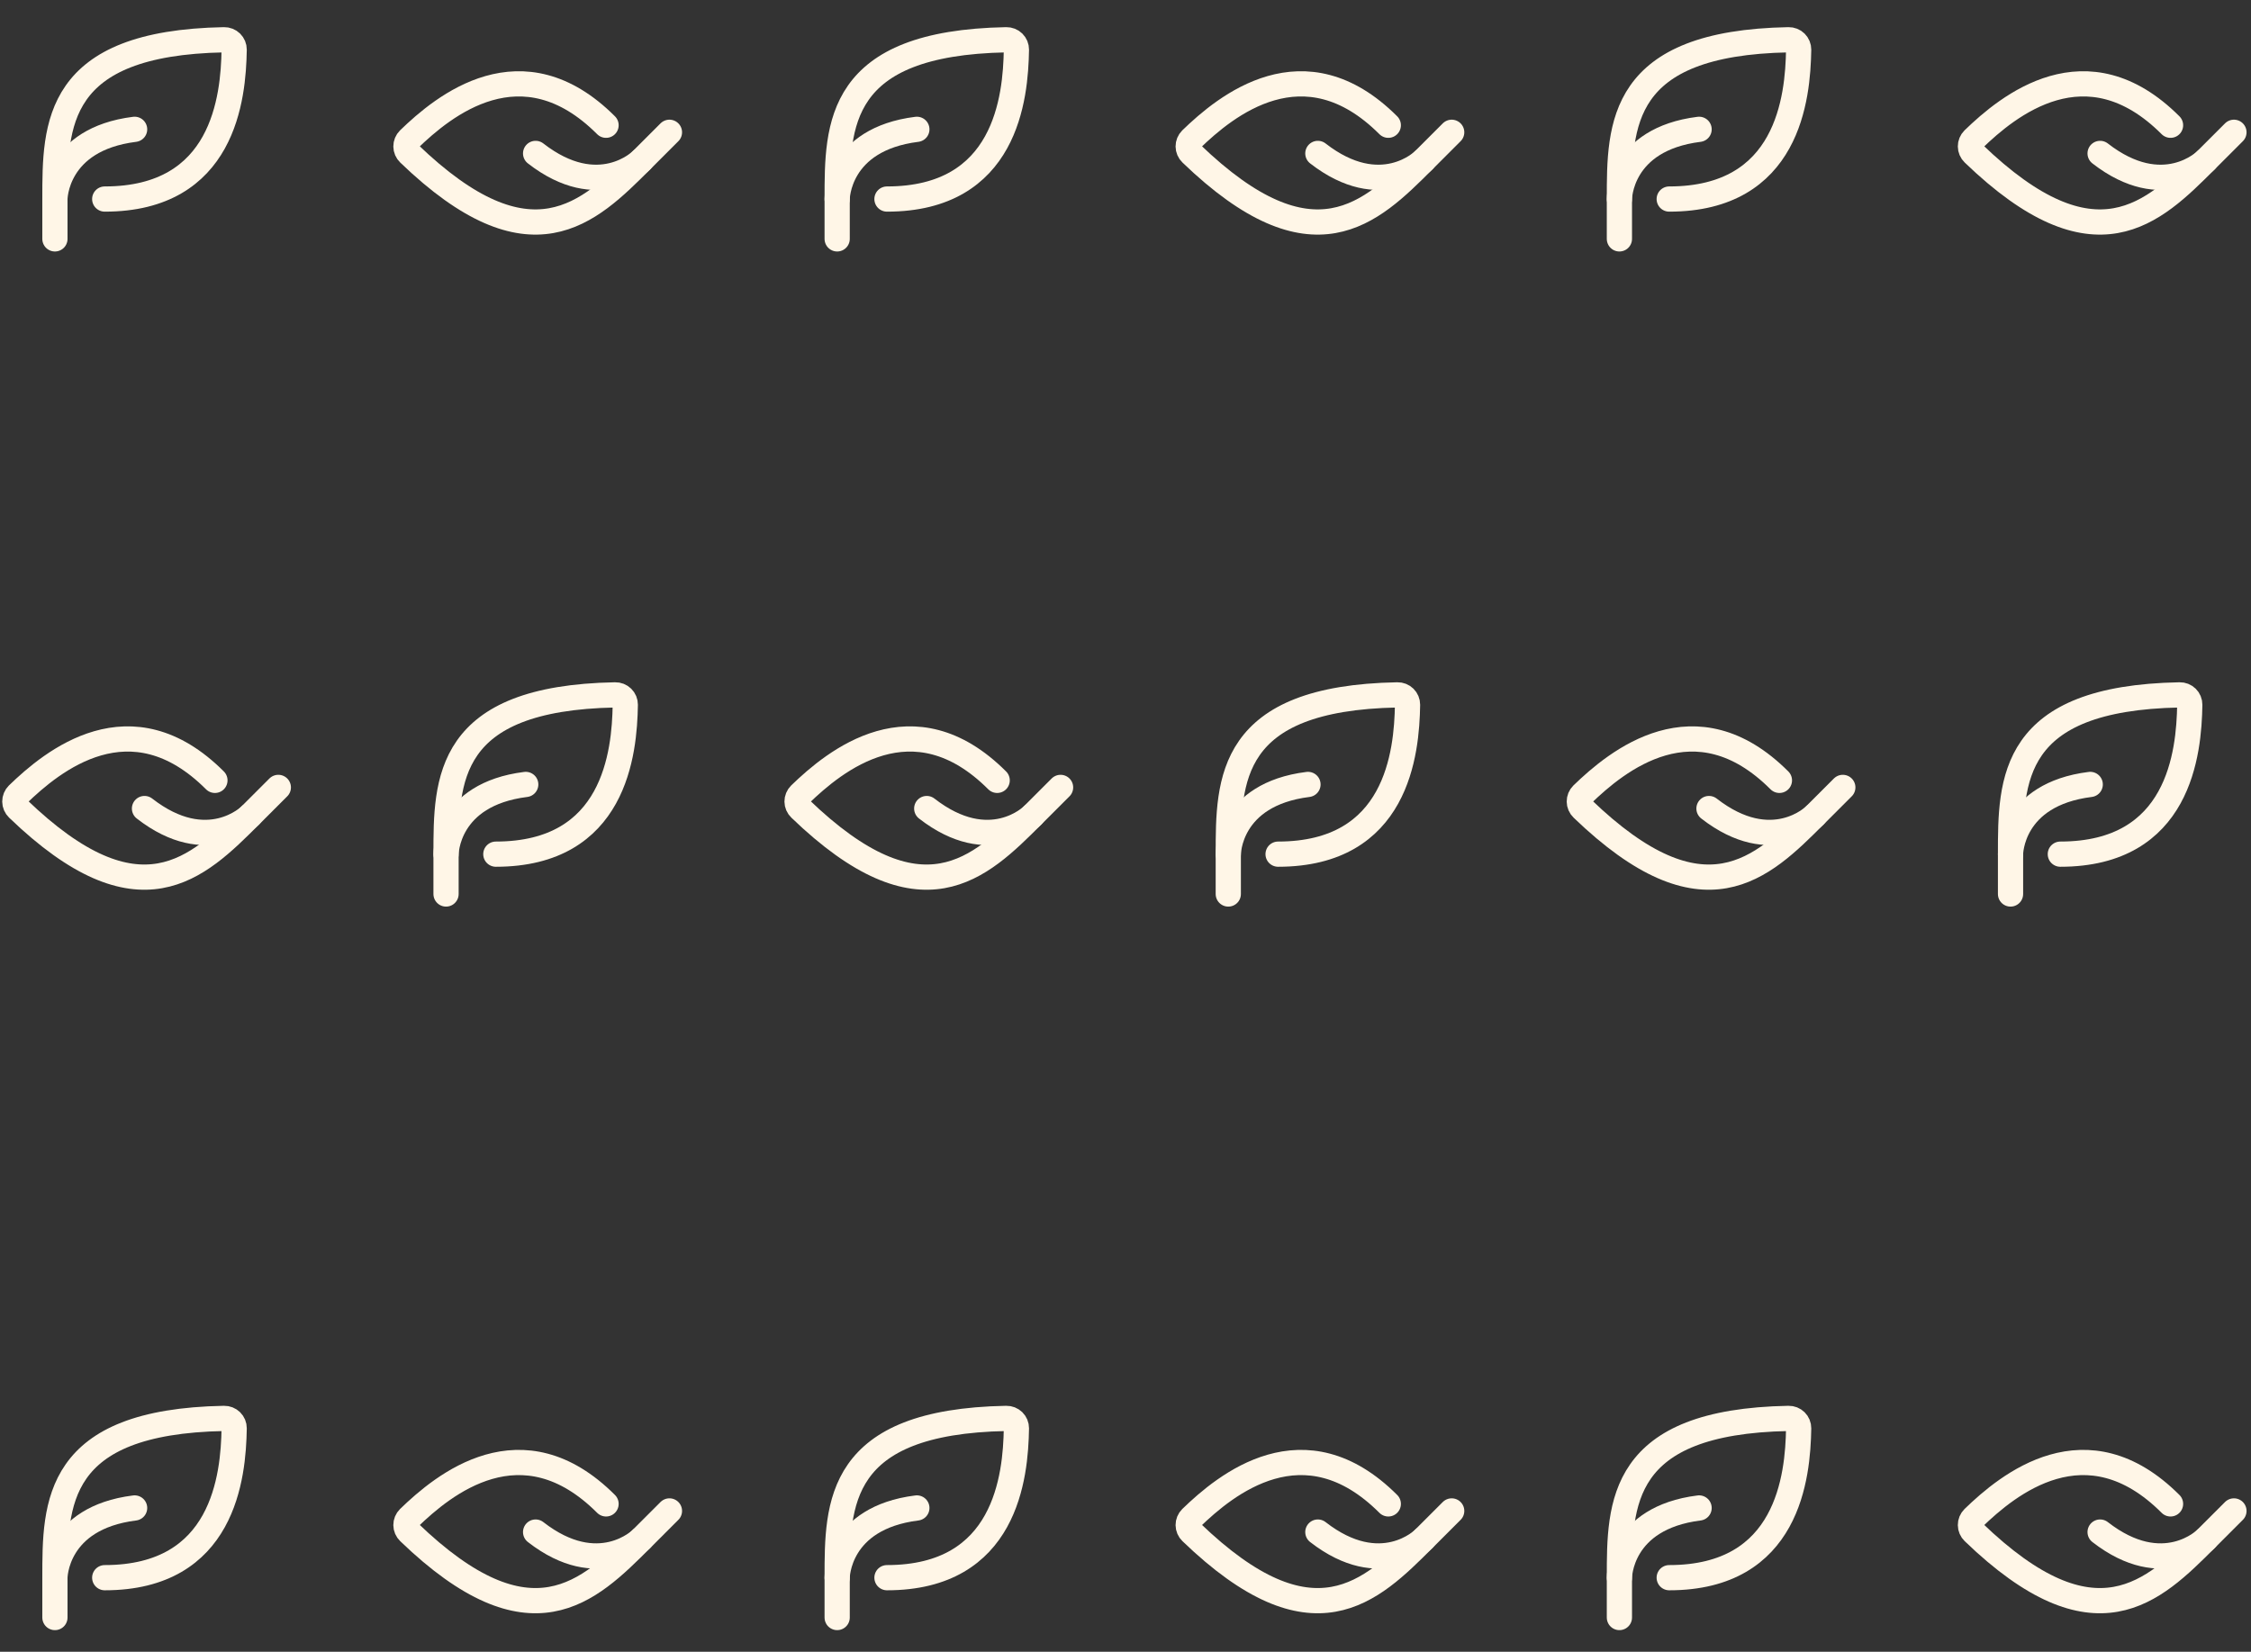 <svg width="357" height="262" viewBox="0 0 357 262" fill="none" xmlns="http://www.w3.org/2000/svg">
<rect x="0" y="0" width="357" height="262" fill="#333333" stroke="none"/>
<path d="M16.609 31.572C35.495 31.572 37.017 15.504 37.138 7.868C37.14 7.661 37.099 7.455 37.019 7.263C36.939 7.071 36.822 6.898 36.674 6.752C36.525 6.606 36.35 6.492 36.156 6.416C35.963 6.339 35.757 6.303 35.549 6.307C8.71 6.8 8.71 19.812 8.71 31.572V37.891" stroke="#FFF6E7" stroke-width="4" stroke-linecap="round" stroke-linejoin="round"/>
<path d="M8.71 31.572C8.71 31.572 8.71 22.092 21.349 20.512" stroke="#FFF6E7" stroke-width="4" stroke-linecap="round" stroke-linejoin="round"/>
<path d="M16.609 250.25C35.495 250.25 37.017 234.182 37.138 226.547C37.14 226.339 37.099 226.133 37.019 225.941C36.939 225.75 36.822 225.576 36.674 225.43C36.525 225.285 36.35 225.17 36.156 225.094C35.963 225.018 35.757 224.981 35.549 224.986C8.71 225.479 8.71 238.491 8.71 250.25V256.57" stroke="#FFF6E7" stroke-width="4" stroke-linecap="round" stroke-linejoin="round"/>
<path d="M8.71 250.25C8.71 250.25 8.71 240.771 21.349 239.191" stroke="#FFF6E7" stroke-width="4" stroke-linecap="round" stroke-linejoin="round"/>
<path d="M140.67 31.572C159.556 31.572 161.078 15.504 161.199 7.868C161.2 7.661 161.16 7.455 161.08 7.263C161 7.071 160.883 6.898 160.735 6.752C160.586 6.606 160.41 6.492 160.217 6.416C160.024 6.339 159.818 6.303 159.61 6.307C132.771 6.8 132.771 19.812 132.771 31.572V37.891" stroke="#FFF6E7" stroke-width="4" stroke-linecap="round" stroke-linejoin="round"/>
<path d="M132.771 31.572C132.771 31.572 132.771 22.092 145.41 20.512" stroke="#FFF6E7" stroke-width="4" stroke-linecap="round" stroke-linejoin="round"/>
<path d="M78.639 135.485C97.526 135.485 99.047 119.417 99.169 111.782C99.17 111.574 99.129 111.368 99.05 111.176C98.97 110.985 98.852 110.811 98.704 110.665C98.556 110.52 98.38 110.405 98.187 110.329C97.994 110.253 97.787 110.216 97.579 110.221C70.74 110.714 70.74 123.726 70.74 135.485V141.805" stroke="#FFF6E7" stroke-width="4" stroke-linecap="round" stroke-linejoin="round"/>
<path d="M70.74 135.485C70.74 135.485 70.74 126.006 83.379 124.426" stroke="#FFF6E7" stroke-width="4" stroke-linecap="round" stroke-linejoin="round"/>
<path d="M140.67 250.25C159.556 250.25 161.078 234.182 161.199 226.547C161.2 226.339 161.16 226.133 161.08 225.941C161 225.75 160.883 225.576 160.735 225.43C160.586 225.285 160.41 225.17 160.217 225.094C160.024 225.018 159.818 224.981 159.61 224.986C132.771 225.479 132.771 238.491 132.771 250.25V256.57" stroke="#FFF6E7" stroke-width="4" stroke-linecap="round" stroke-linejoin="round"/>
<path d="M132.771 250.25C132.771 250.25 132.771 240.771 145.41 239.191" stroke="#FFF6E7" stroke-width="4" stroke-linecap="round" stroke-linejoin="round"/>
<path d="M264.731 31.572C283.617 31.572 285.138 15.504 285.26 7.868C285.261 7.661 285.221 7.455 285.141 7.263C285.061 7.071 284.943 6.898 284.795 6.752C284.647 6.606 284.471 6.492 284.278 6.416C284.085 6.339 283.878 6.303 283.671 6.307C256.831 6.8 256.831 19.812 256.831 31.572V37.891" stroke="#FFF6E7" stroke-width="4" stroke-linecap="round" stroke-linejoin="round"/>
<path d="M256.831 31.572C256.831 31.572 256.831 22.092 269.47 20.512" stroke="#FFF6E7" stroke-width="4" stroke-linecap="round" stroke-linejoin="round"/>
<path d="M202.7 135.485C221.587 135.485 223.108 119.417 223.23 111.782C223.231 111.574 223.19 111.368 223.11 111.176C223.031 110.985 222.913 110.811 222.765 110.665C222.617 110.52 222.441 110.405 222.248 110.329C222.054 110.253 221.848 110.216 221.64 110.221C194.801 110.714 194.801 123.726 194.801 135.485V141.805" stroke="#FFF6E7" stroke-width="4" stroke-linecap="round" stroke-linejoin="round"/>
<path d="M194.801 135.485C194.801 135.485 194.801 126.006 207.44 124.426" stroke="#FFF6E7" stroke-width="4" stroke-linecap="round" stroke-linejoin="round"/>
<path d="M264.731 250.25C283.617 250.25 285.138 234.182 285.26 226.547C285.261 226.339 285.221 226.133 285.141 225.941C285.061 225.75 284.943 225.576 284.795 225.43C284.647 225.285 284.471 225.17 284.278 225.094C284.085 225.018 283.878 224.981 283.671 224.986C256.831 225.479 256.831 238.491 256.831 250.25V256.57" stroke="#FFF6E7" stroke-width="4" stroke-linecap="round" stroke-linejoin="round"/>
<path d="M256.831 250.25C256.831 250.25 256.831 240.771 269.47 239.191" stroke="#FFF6E7" stroke-width="4" stroke-linecap="round" stroke-linejoin="round"/>
<path d="M326.761 135.485C345.647 135.485 347.169 119.417 347.29 111.782C347.292 111.574 347.251 111.368 347.171 111.176C347.091 110.985 346.974 110.811 346.826 110.665C346.677 110.52 346.502 110.405 346.308 110.329C346.115 110.253 345.909 110.216 345.701 110.221C318.862 110.714 318.862 123.726 318.862 135.485V141.805" stroke="#FFF6E7" stroke-width="4" stroke-linecap="round" stroke-linejoin="round"/>
<path d="M318.862 135.485C318.862 135.485 318.862 126.006 331.501 124.426" stroke="#FFF6E7" stroke-width="4" stroke-linecap="round" stroke-linejoin="round"/>
<path d="M96.118 19.866C82.763 6.512 70.326 16.797 64.841 22.111C64.693 22.257 64.576 22.431 64.497 22.623C64.418 22.815 64.378 23.021 64.38 23.229C64.382 23.436 64.425 23.642 64.508 23.832C64.591 24.023 64.71 24.195 64.861 24.338C84.188 42.968 93.389 33.767 101.704 25.452L106.172 20.983" stroke="#FFF6E7" stroke-width="4" stroke-linecap="round" stroke-linejoin="round"/>
<path d="M101.704 25.452C101.704 25.452 95.001 32.155 84.946 24.335" stroke="#FFF6E7" stroke-width="4" stroke-linecap="round" stroke-linejoin="round"/>
<path d="M34.087 123.78C20.733 110.425 8.296 120.711 2.81 126.024C2.663 126.17 2.546 126.344 2.467 126.537C2.388 126.729 2.348 126.935 2.35 127.142C2.351 127.35 2.395 127.555 2.478 127.746C2.56 127.936 2.68 128.108 2.83 128.252C22.157 146.882 31.358 137.681 39.673 129.366L44.142 124.897" stroke="#FFF6E7" stroke-width="4" stroke-linecap="round" stroke-linejoin="round"/>
<path d="M39.673 129.366C39.673 129.366 32.97 136.069 22.916 128.249" stroke="#FFF6E7" stroke-width="4" stroke-linecap="round" stroke-linejoin="round"/>
<path d="M96.118 238.545C82.763 225.19 70.326 235.476 64.841 240.789C64.693 240.935 64.576 241.109 64.497 241.301C64.418 241.493 64.378 241.699 64.38 241.907C64.382 242.115 64.425 242.32 64.508 242.511C64.591 242.701 64.71 242.873 64.861 243.017C84.188 261.647 93.389 252.446 101.704 244.131L106.172 239.662" stroke="#FFF6E7" stroke-width="4" stroke-linecap="round" stroke-linejoin="round"/>
<path d="M101.704 244.131C101.704 244.131 95.001 250.834 84.946 243.013" stroke="#FFF6E7" stroke-width="4" stroke-linecap="round" stroke-linejoin="round"/>
<path d="M220.179 19.866C206.824 6.512 194.387 16.797 188.901 22.111C188.754 22.257 188.637 22.431 188.558 22.623C188.479 22.815 188.439 23.021 188.441 23.229C188.443 23.436 188.486 23.642 188.569 23.832C188.651 24.023 188.771 24.195 188.922 24.338C208.249 42.968 217.449 33.767 225.765 25.452L230.233 20.983" stroke="#FFF6E7" stroke-width="4" stroke-linecap="round" stroke-linejoin="round"/>
<path d="M225.764 25.452C225.764 25.452 219.061 32.155 209.007 24.335" stroke="#FFF6E7" stroke-width="4" stroke-linecap="round" stroke-linejoin="round"/>
<path d="M158.148 123.78C144.794 110.425 132.356 120.711 126.871 126.024C126.723 126.17 126.606 126.344 126.527 126.537C126.448 126.729 126.408 126.935 126.41 127.142C126.412 127.35 126.456 127.555 126.538 127.746C126.621 127.936 126.741 128.108 126.891 128.252C146.218 146.882 155.419 137.681 163.734 129.366L168.203 124.897" stroke="#FFF6E7" stroke-width="4" stroke-linecap="round" stroke-linejoin="round"/>
<path d="M163.734 129.366C163.734 129.366 157.031 136.069 146.976 128.249" stroke="#FFF6E7" stroke-width="4" stroke-linecap="round" stroke-linejoin="round"/>
<path d="M220.179 238.545C206.824 225.19 194.387 235.476 188.901 240.789C188.754 240.935 188.637 241.109 188.558 241.301C188.479 241.493 188.439 241.699 188.441 241.907C188.443 242.115 188.486 242.32 188.569 242.511C188.651 242.701 188.771 242.873 188.922 243.017C208.249 261.647 217.449 252.446 225.765 244.131L230.233 239.662" stroke="#FFF6E7" stroke-width="4" stroke-linecap="round" stroke-linejoin="round"/>
<path d="M225.764 244.131C225.764 244.131 219.061 250.834 209.007 243.013" stroke="#FFF6E7" stroke-width="4" stroke-linecap="round" stroke-linejoin="round"/>
<path d="M344.239 19.866C330.885 6.512 318.448 16.797 312.962 22.111C312.815 22.257 312.698 22.431 312.619 22.623C312.539 22.815 312.5 23.021 312.502 23.229C312.503 23.436 312.547 23.642 312.63 23.832C312.712 24.023 312.832 24.195 312.982 24.338C332.309 42.968 341.51 33.767 349.825 25.452L354.294 20.983" stroke="#FFF6E7" stroke-width="4" stroke-linecap="round" stroke-linejoin="round"/>
<path d="M349.825 25.452C349.825 25.452 343.122 32.155 333.068 24.335" stroke="#FFF6E7" stroke-width="4" stroke-linecap="round" stroke-linejoin="round"/>
<path d="M282.209 123.78C268.854 110.425 256.417 120.711 250.932 126.024C250.784 126.17 250.667 126.344 250.588 126.537C250.509 126.729 250.469 126.935 250.471 127.142C250.473 127.35 250.516 127.555 250.599 127.746C250.682 127.936 250.802 128.108 250.952 128.252C270.279 146.882 279.48 137.681 287.795 129.366L292.263 124.897" stroke="#FFF6E7" stroke-width="4" stroke-linecap="round" stroke-linejoin="round"/>
<path d="M287.795 129.366C287.795 129.366 281.092 136.069 271.037 128.249" stroke="#FFF6E7" stroke-width="4" stroke-linecap="round" stroke-linejoin="round"/>
<path d="M344.239 238.545C330.885 225.19 318.448 235.476 312.962 240.789C312.815 240.935 312.698 241.109 312.619 241.301C312.539 241.493 312.5 241.699 312.502 241.907C312.503 242.115 312.547 242.32 312.63 242.511C312.712 242.701 312.832 242.873 312.982 243.017C332.309 261.647 341.51 252.446 349.825 244.131L354.294 239.662" stroke="#FFF6E7" stroke-width="4" stroke-linecap="round" stroke-linejoin="round"/>
<path d="M349.825 244.131C349.825 244.131 343.122 250.834 333.068 243.013" stroke="#FFF6E7" stroke-width="4" stroke-linecap="round" stroke-linejoin="round"/>
</svg>
